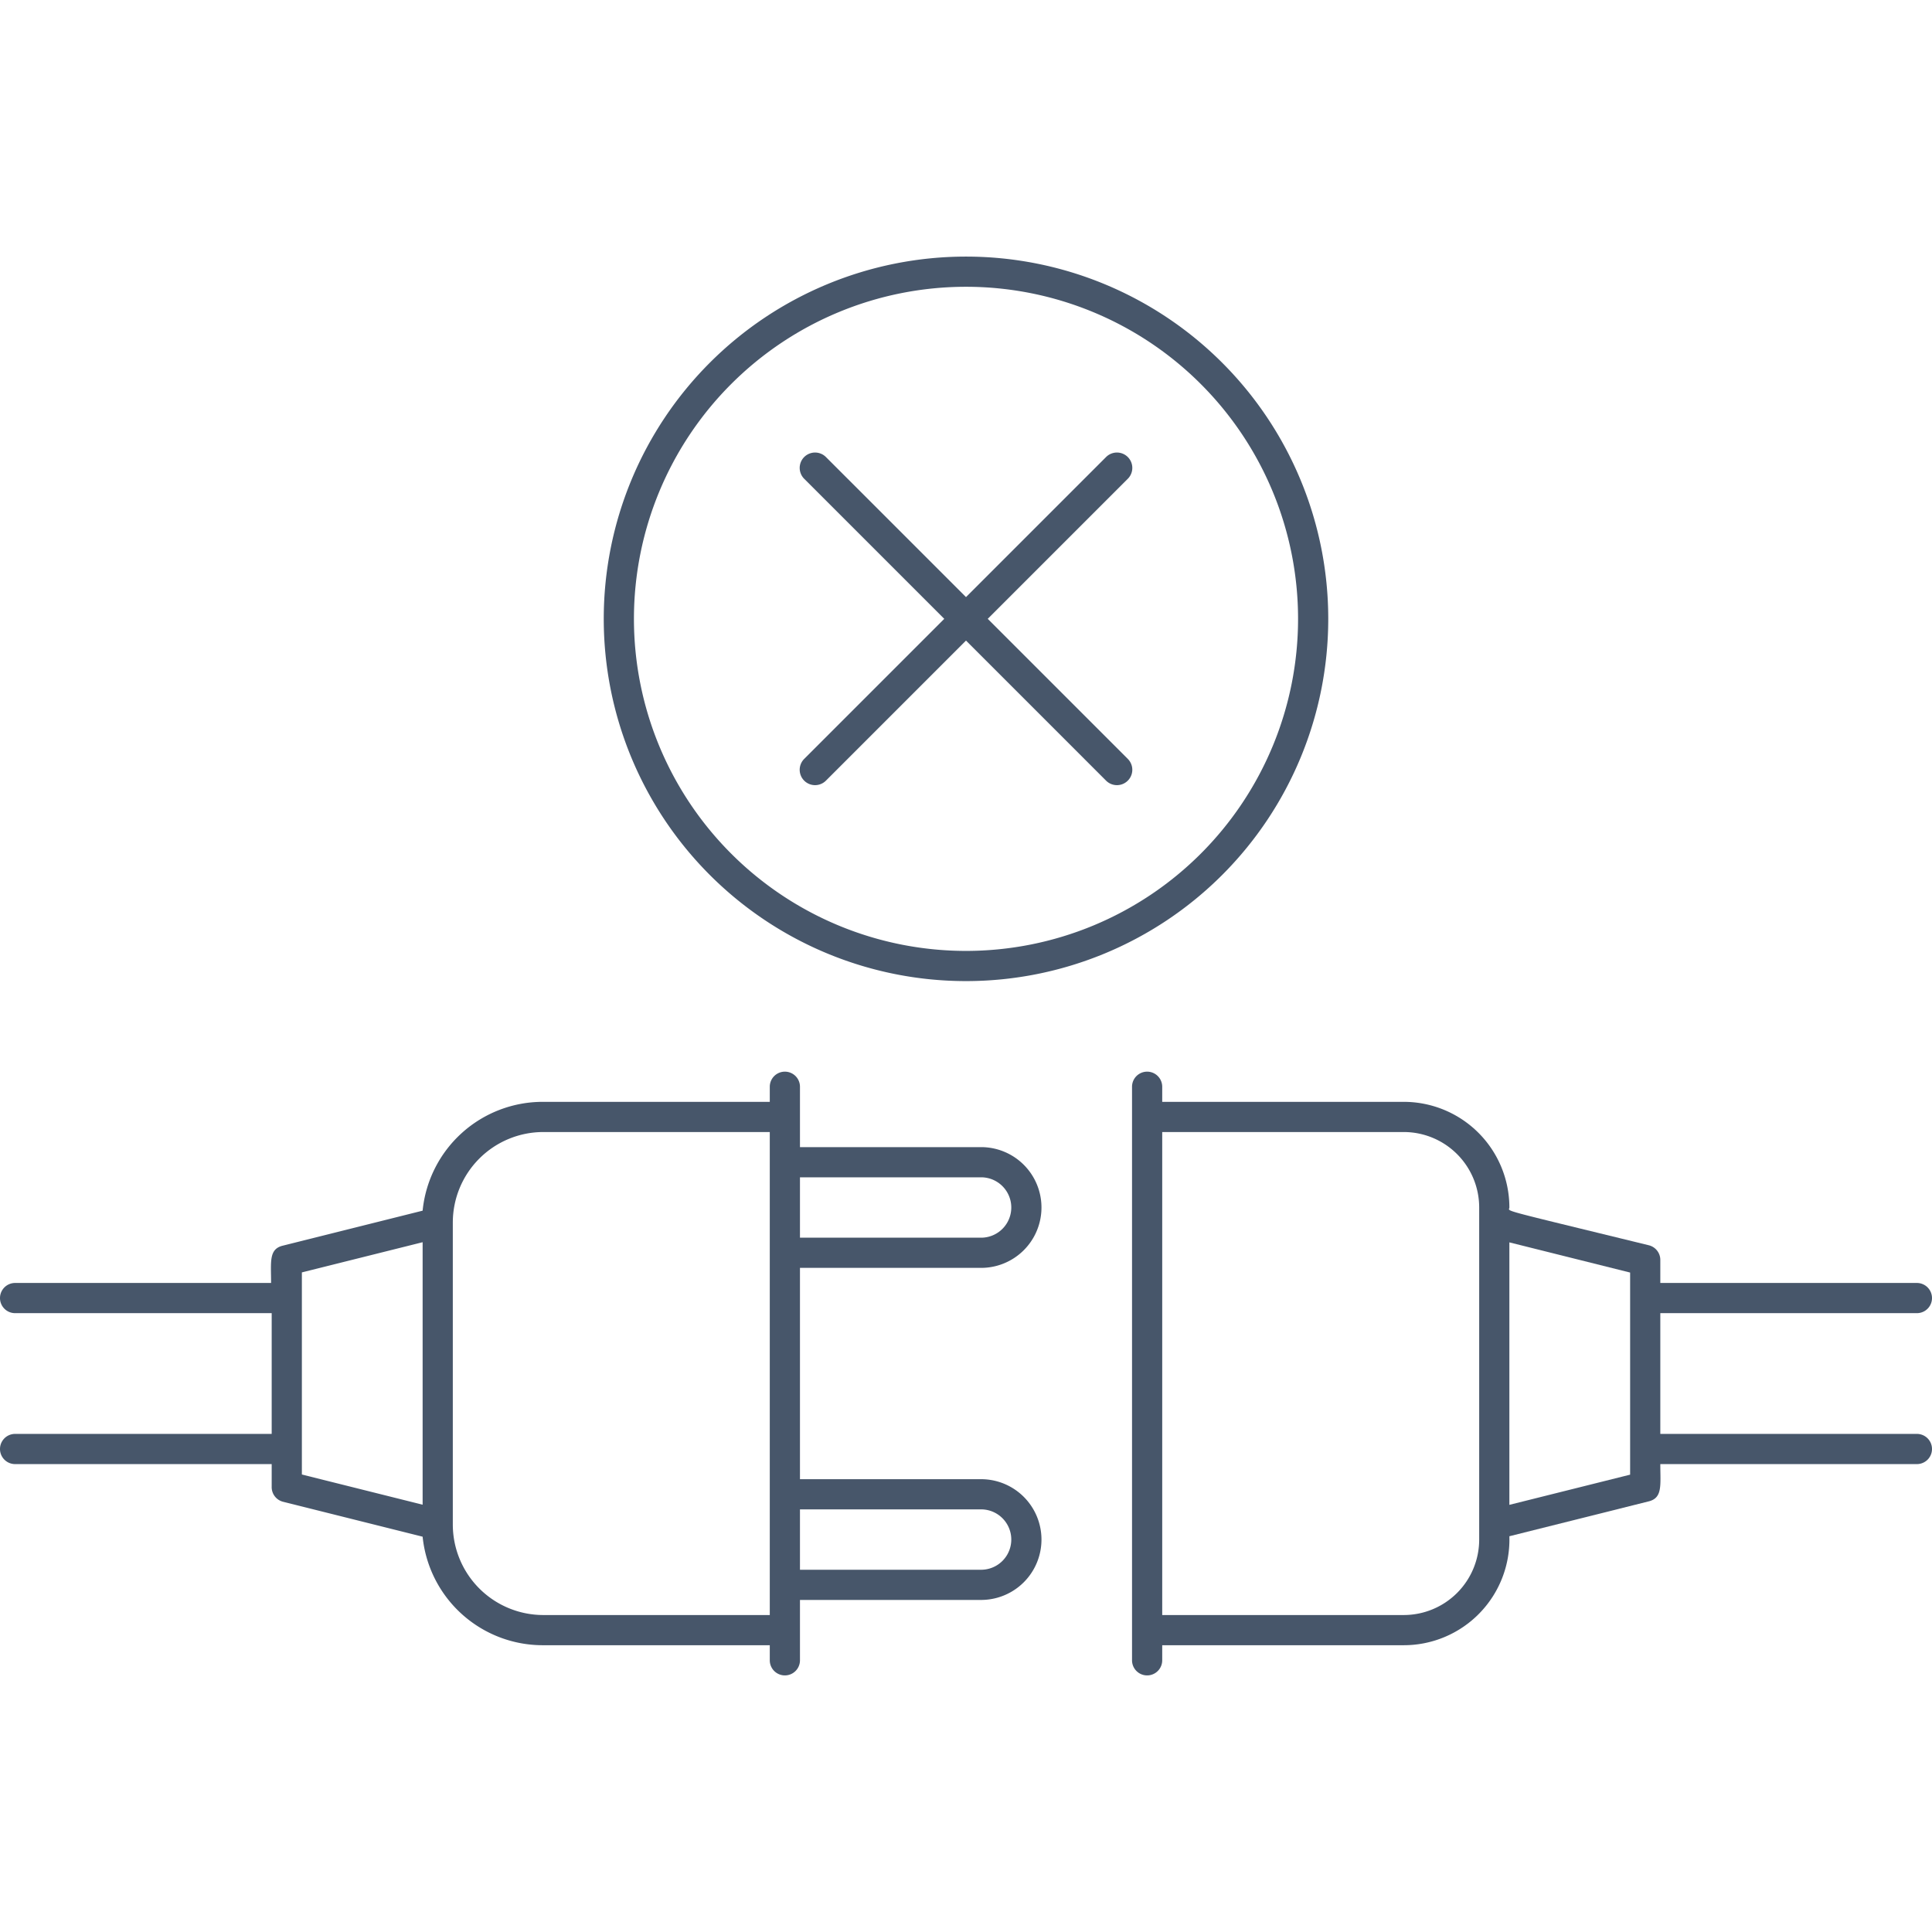 <svg xmlns="http://www.w3.org/2000/svg" viewBox="0 0 128 128"><defs><style>.cls-1{fill:#47566a;}</style></defs><title>404 Error </title><g id="_404_Error" data-name="404 Error"><path class="cls-1" d="M127,95H110V87h17a1,1,0,0,0,0-2H110V83.5a1,1,0,0,0-.77-1C99,80,100,80.29,100,80a7,7,0,0,0-7-7H77V72a1,1,0,0,0-2,0v38a1,1,0,0,0,2,0v-1H93a7,7,0,0,0,7-7.22l9.23-2.31c.93-.23.77-1.07.77-2.47h17A1,1,0,0,0,127,95Zm-29,7a5,5,0,0,1-5,5H77V75H93a5,5,0,0,1,5,5Zm10-4.3-8,2V82.31l8,2Z"/><path class="cls-1" d="M64,65A24,24,0,1,0,40,41,24,24,0,0,0,64,65Zm0-46A22,22,0,1,1,42,41,22,22,0,0,1,64,19Z"/><path class="cls-1" d="M54.72,51.72,64,42.44l9.28,9.28a1,1,0,0,0,1.44-1.44L65.44,41l9.28-9.28a1,1,0,0,0-1.44-1.44L64,39.56l-9.28-9.28a1,1,0,0,0-1.44,1.44L62.56,41l-9.28,9.28A1,1,0,0,0,54.72,51.72Z"/><path class="cls-1" d="M65,84a4,4,0,0,0,0-8H53V72a1,1,0,0,0-2,0v1H36a8,8,0,0,0-8,7.21l-9.27,2.32c-.93.23-.77,1.07-.77,2.47H1a1,1,0,0,0,0,2H18v8H1a1,1,0,0,0,0,2H18V98.5a1,1,0,0,0,.77,1L28,101.81A8,8,0,0,0,36,109H51v1a1,1,0,0,0,2,0v-4H65a4,4,0,0,0,0-8H53V84Zm0-6a2,2,0,0,1,0,4H53V78ZM20,84.3l8-2V99.69l-8-2ZM36,107a6,6,0,0,1-6-6V81a6,6,0,0,1,6-6H51v32Zm29-7a2,2,0,0,1,0,4H53v-4Z"/></g></svg>